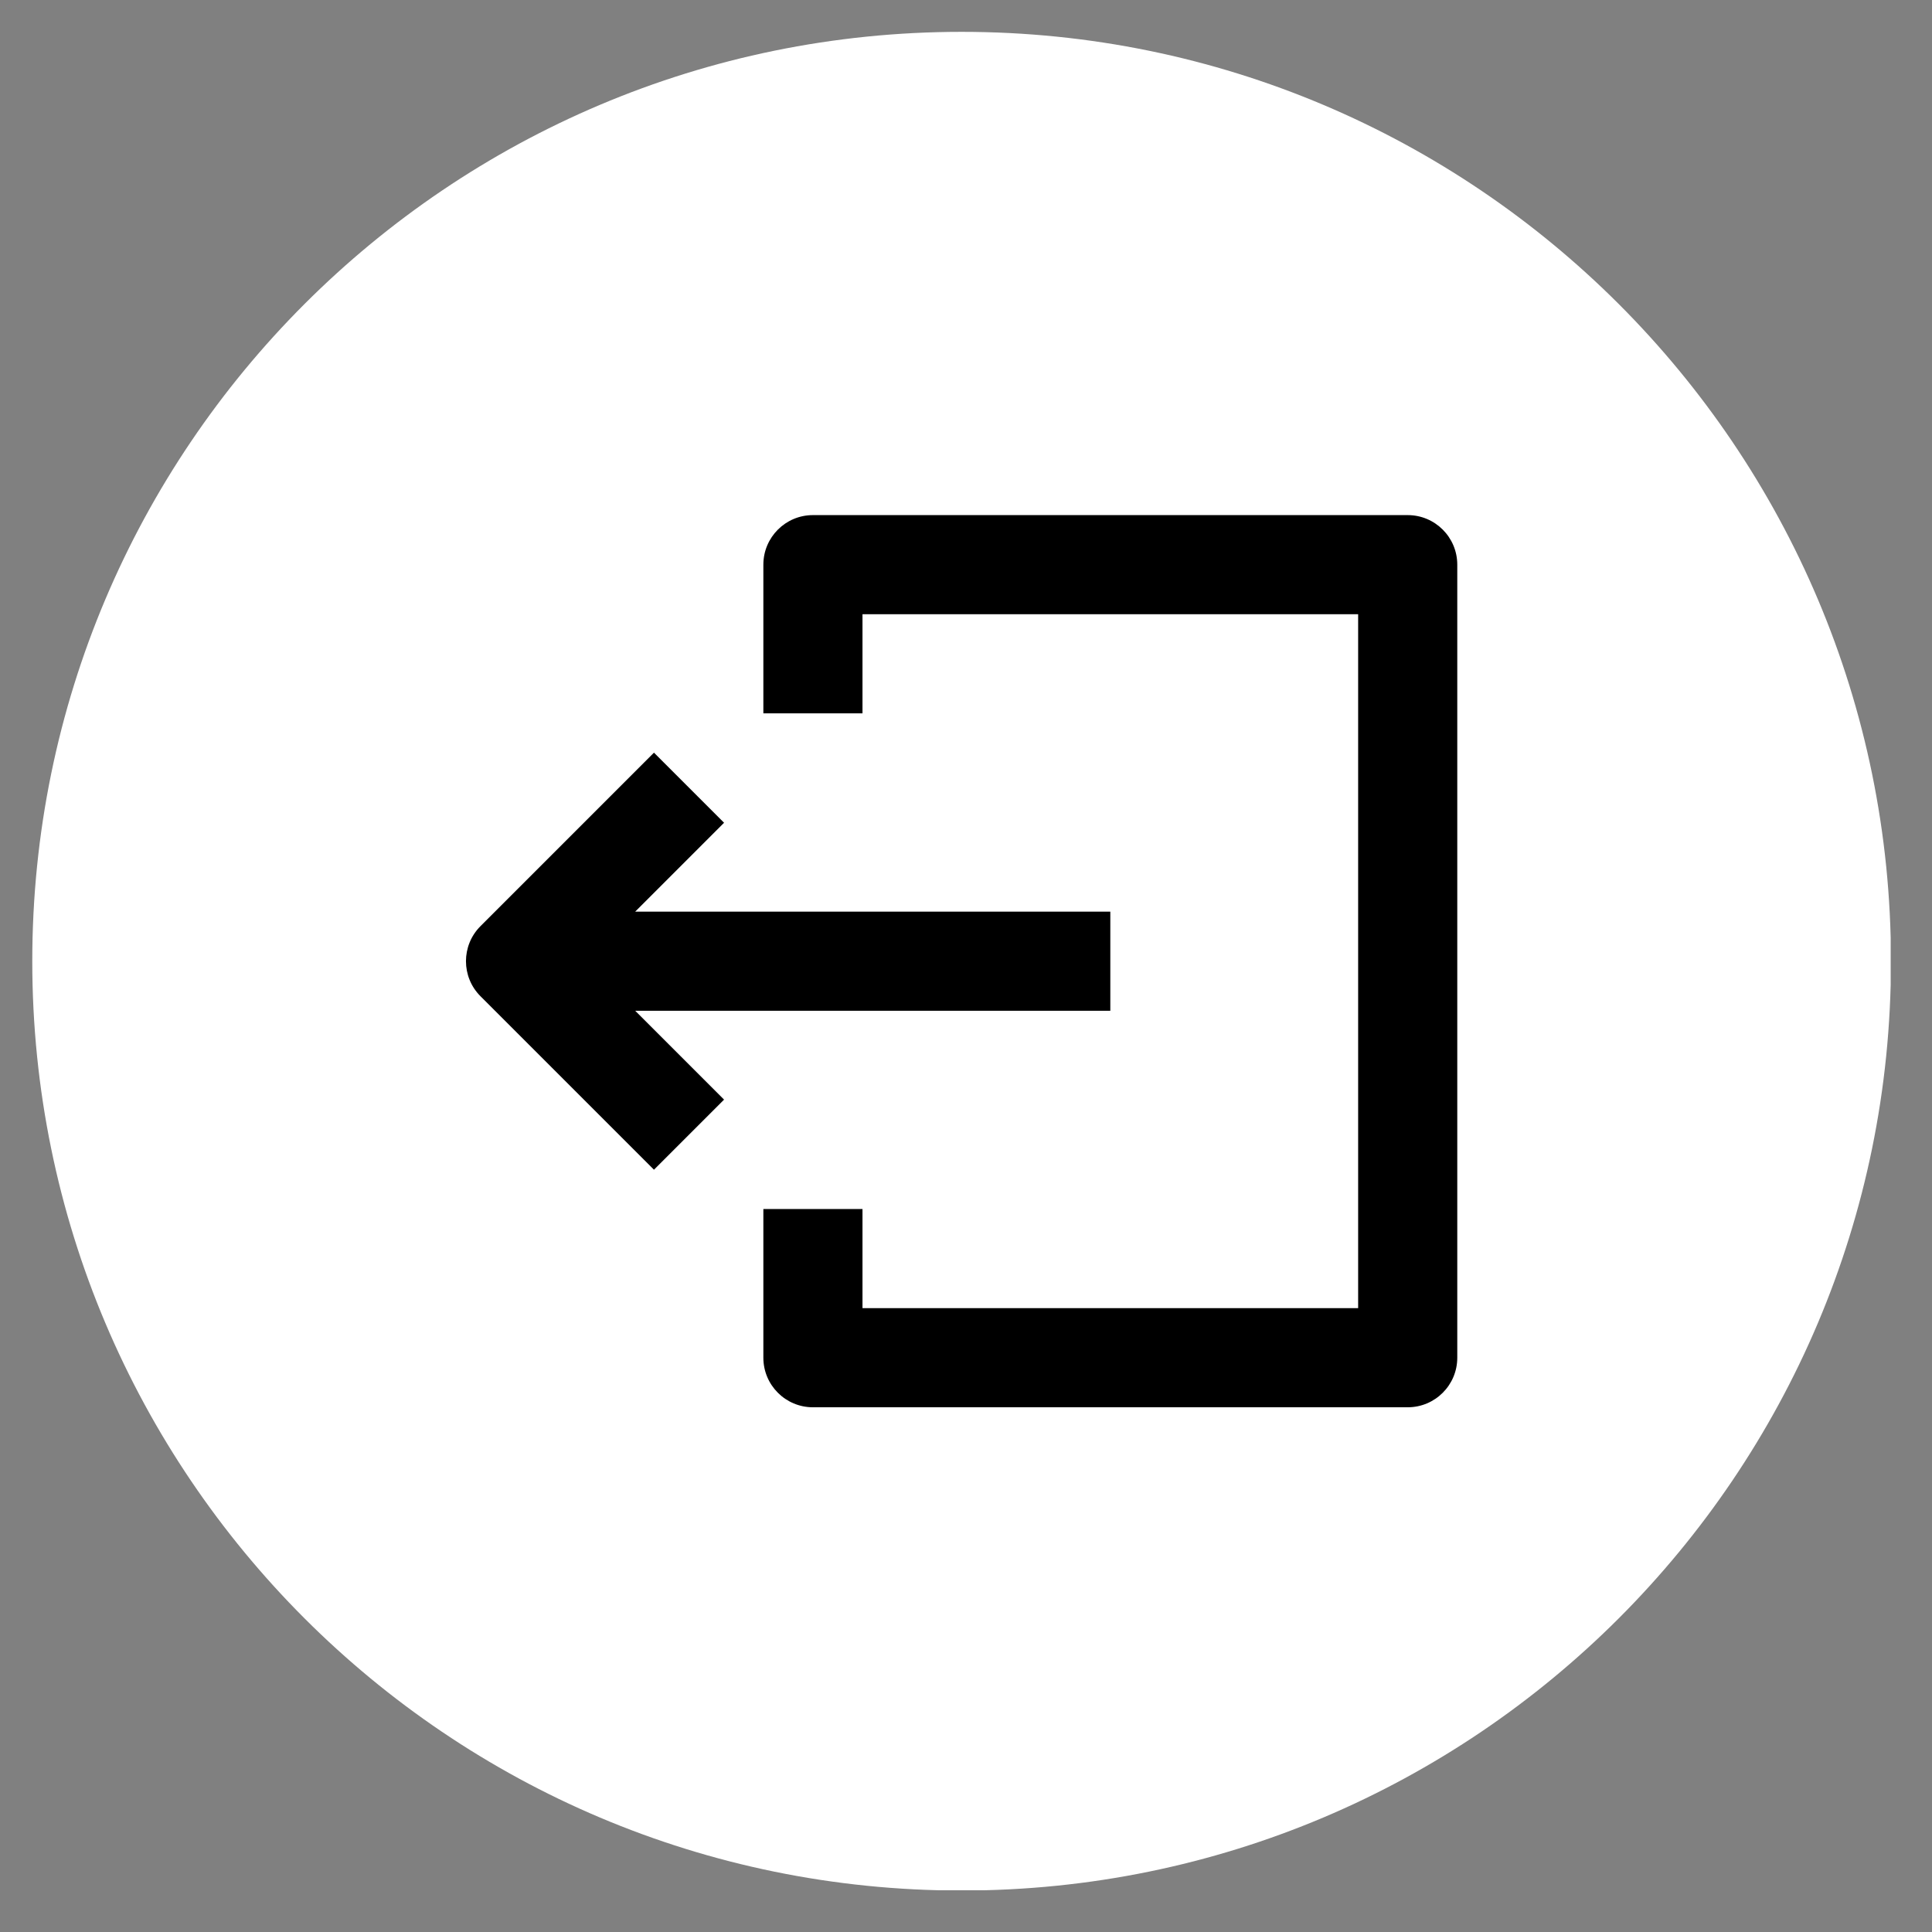 <svg xmlns="http://www.w3.org/2000/svg" xmlns:xlink="http://www.w3.org/1999/xlink" width="3000" zoomAndPan="magnify" viewBox="0 0 2250 2250" height="3000" preserveAspectRatio="xMidYMid meet" version="1.0"><rect x="0" y="0" width="2250" height="2250" fill="#808080" stroke="none"/><defs><clipPath id="c2c336bb52"><path d="M 409.418 386.855 L 1891.012 386.855 L 1891.012 1868.449 L 409.418 1868.449 Z M 409.418 386.855 " clip-rule="nonzero"/></clipPath><clipPath id="0ede242ebc"><path d="M 1150.215 386.855 C 741.086 386.855 409.418 718.523 409.418 1127.652 C 409.418 1536.781 741.086 1868.449 1150.215 1868.449 C 1559.344 1868.449 1891.012 1536.781 1891.012 1127.652 C 1891.012 718.523 1559.344 386.855 1150.215 386.855 Z M 1150.215 386.855 " clip-rule="nonzero"/></clipPath><clipPath id="2f317ad620"><path d="M 37.586 37.086 L 2201.875 37.086 L 2201.875 2201.375 L 37.586 2201.375 Z M 37.586 37.086 " clip-rule="nonzero"/></clipPath></defs><g clip-path="url(#c2c336bb52)"><g clip-path="url(#0ede242ebc)"><path fill="#000000" d="M 409.418 386.855 L 1891.012 386.855 L 1891.012 1868.449 L 409.418 1868.449 Z M 409.418 386.855 " fill-opacity="1" fill-rule="nonzero"/></g></g><g clip-path="url(#2f317ad620)"><path fill="#ffffff" d="M 1119.902 2201.715 C 1717.648 2201.715 2202.215 1717.148 2202.215 1119.402 C 2202.215 521.656 1717.648 37.086 1119.902 37.086 C 522.156 37.086 37.586 521.656 37.586 1119.402 C 37.586 1717.148 522.156 2201.715 1119.902 2201.715 Z M 1293.07 1177.125 L 739.75 1177.125 L 843.238 1280.617 L 761.605 1362.25 L 559.574 1160.219 C 537.031 1137.68 537.031 1101.125 559.574 1078.582 L 761.605 876.551 L 843.238 958.188 L 739.75 1061.68 L 1293.07 1061.68 Z M 946.73 599.891 C 914.852 599.891 889.008 625.734 889.008 657.617 L 889.008 830.785 L 1004.453 830.785 L 1004.453 715.336 L 1581.688 715.336 L 1581.688 1523.465 L 1004.453 1523.465 L 1004.453 1408.02 L 889.008 1408.02 L 889.008 1581.188 C 889.008 1613.066 914.852 1638.914 946.73 1638.914 L 1639.41 1638.914 C 1671.289 1638.914 1697.137 1613.066 1697.137 1581.188 L 1697.137 657.617 C 1697.137 625.734 1671.289 599.891 1639.41 599.891 Z M 946.73 599.891 " fill-opacity="1" fill-rule="evenodd"/></g></svg>